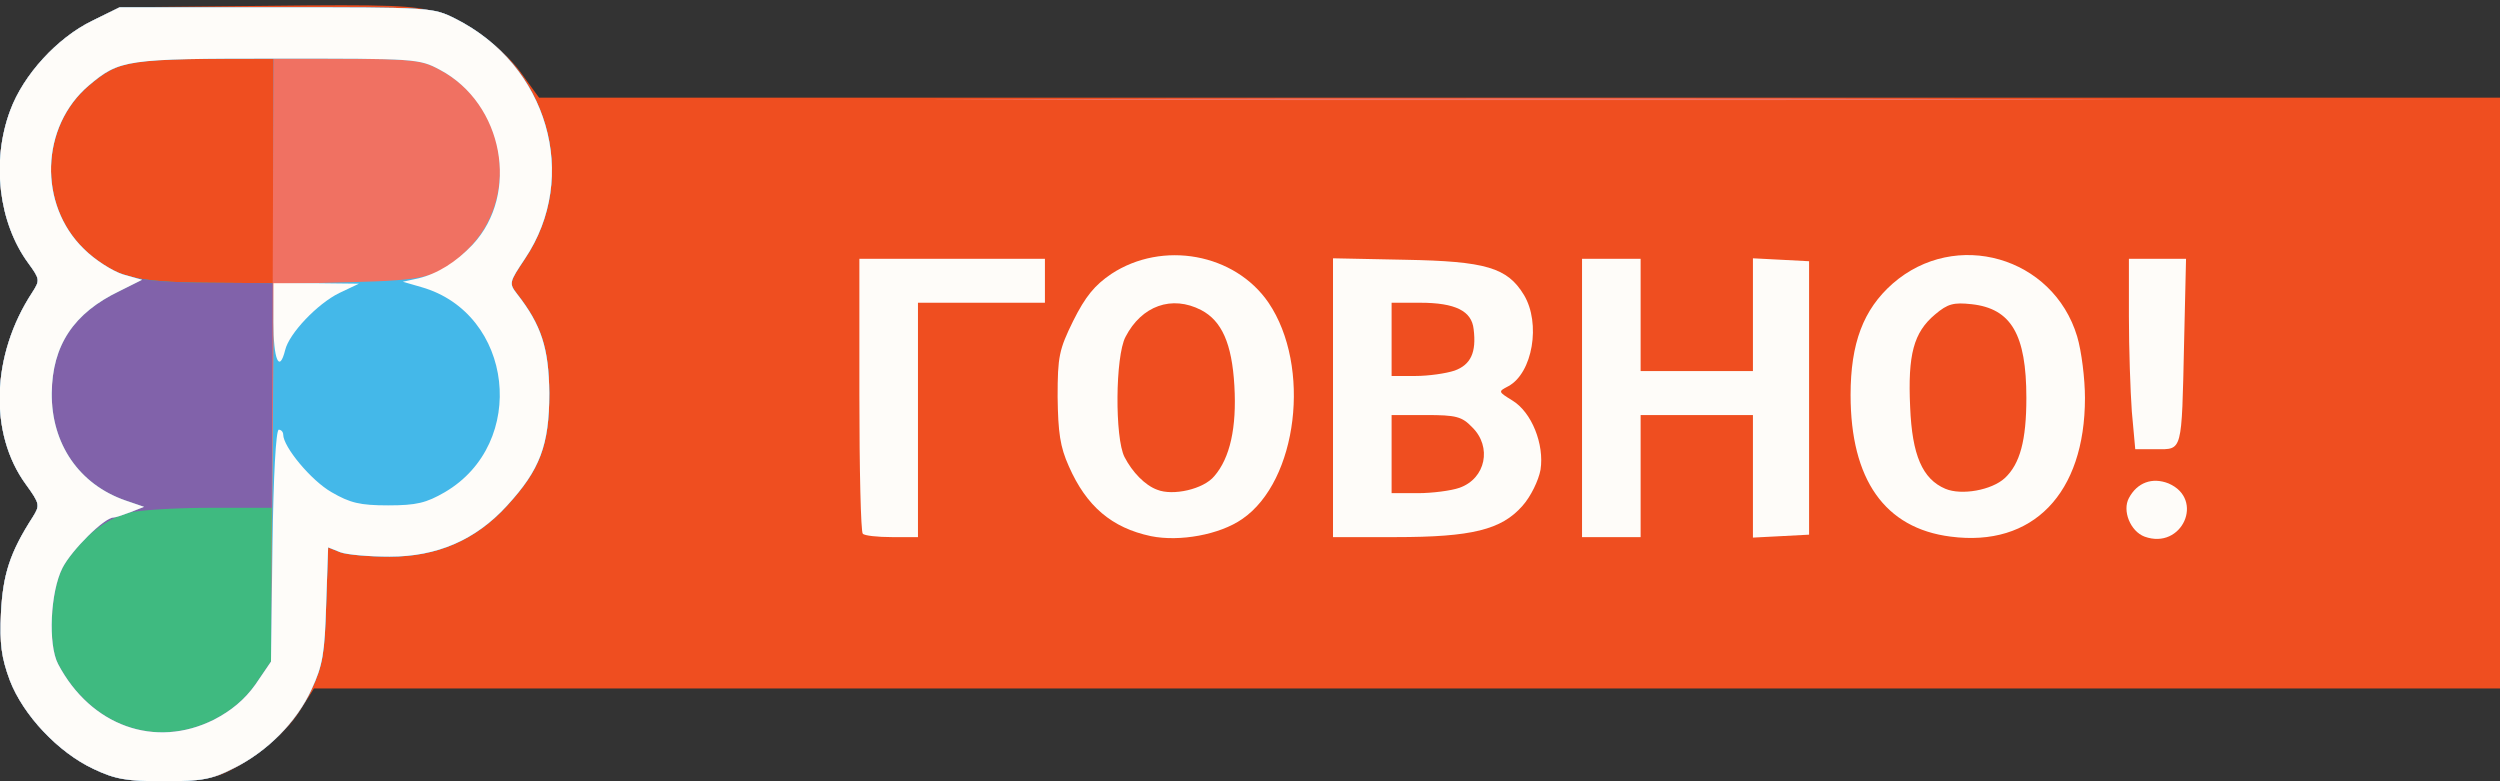 <!DOCTYPE svg PUBLIC "-//W3C//DTD SVG 20010904//EN" "http://www.w3.org/TR/2001/REC-SVG-20010904/DTD/svg10.dtd">
<svg version="1.0" xmlns="http://www.w3.org/2000/svg" width="512px" height="160px" viewBox="0 0 5120 1600" preserveAspectRatio="xMidYMid meet">
<rect x="0" y="0" width="5120" height="1600" fill="#333333" stroke="none"/>
<g id="layer101" fill="#ef4e20" stroke="none">
<path d="M192 1575 c-73 -34 -145 -111 -172 -182 -17 -46 -21 -74 -18 -138 4 -78 18 -123 65 -196 15 -24 15 -27 -14 -67 -76 -104 -71 -265 13 -393 16 -25 16 -27 -8 -60 -61 -83 -76 -209 -37 -313 27 -73 96 -148 167 -183 l57 -28 299 -3 c253 -3 306 -1 350 13 66 21 139 74 178 131 l32 44 2008 0 2008 0 0 605 0 605 -2239 0 -2238 0 -29 46 c-31 49 -99 104 -158 129 -22 10 -68 15 -123 15 -72 0 -97 -5 -141 -25z"/>
</g>
<g id="layer102" fill="#bb664c" stroke="none">
</g>
<g id="layer103" fill="#3fba80" stroke="none">
<path d="M192 1575 c-73 -34 -145 -111 -172 -182 -17 -46 -21 -74 -18 -138 4 -78 18 -123 65 -196 15 -24 15 -27 -14 -67 -76 -104 -71 -265 13 -393 16 -25 16 -27 -8 -60 -61 -83 -76 -209 -37 -313 27 -73 96 -148 167 -183 l57 -28 320 0 c316 0 321 0 367 23 190 95 256 324 143 492 -32 48 -33 50 -16 72 50 64 65 111 66 203 0 107 -19 157 -87 231 -64 70 -143 104 -240 104 -42 0 -88 -4 -101 -9 l-25 -10 -4 117 c-3 100 -7 125 -30 174 -31 67 -91 128 -161 162 -43 22 -64 26 -141 26 -76 0 -100 -4 -144 -25z m368 -1225 l0 -230 -140 0 c-152 0 -181 7 -238 55 -99 83 -104 244 -11 335 59 57 102 68 257 69 l132 1 0 -230z"/>
</g>
<g id="layer104" fill="#8162aa" stroke="none">
<path d="M192 1575 c-73 -34 -145 -111 -172 -182 -17 -46 -21 -74 -18 -138 4 -78 18 -123 65 -196 15 -24 15 -27 -14 -67 -76 -104 -71 -265 13 -393 16 -25 16 -27 -8 -60 -61 -83 -76 -209 -37 -313 27 -73 96 -148 167 -183 l57 -28 320 0 c316 0 321 0 367 23 190 95 256 324 143 492 -32 48 -33 50 -16 72 50 64 65 111 66 203 0 107 -19 157 -87 231 -64 70 -143 104 -240 104 -42 0 -88 -4 -101 -9 l-25 -10 -4 117 c-3 100 -7 125 -30 174 -31 67 -91 128 -161 162 -43 22 -64 26 -141 26 -76 0 -100 -4 -144 -25z m246 -101 c35 -18 63 -41 85 -72 l32 -47 3 -157 3 -158 -132 0 c-72 0 -149 5 -170 11 -51 16 -105 62 -131 112 -25 49 -30 157 -9 197 67 127 199 174 319 114z m122 -1124 l0 -230 -140 0 c-152 0 -181 7 -238 55 -99 83 -104 244 -11 335 59 57 102 68 257 69 l132 1 0 -230z"/>
</g>
<g id="layer105" fill="#f07162" stroke="none">
<path d="M192 1575 c-73 -34 -145 -111 -172 -182 -17 -46 -21 -74 -18 -138 4 -78 18 -123 65 -196 15 -24 15 -27 -14 -67 -76 -104 -71 -265 13 -393 16 -25 16 -27 -8 -60 -61 -83 -76 -209 -37 -313 27 -73 96 -148 167 -183 l57 -28 320 0 c316 0 321 0 367 23 190 95 256 324 143 492 -32 48 -33 50 -16 72 50 64 65 111 66 203 0 107 -19 157 -87 231 -64 70 -143 104 -240 104 -42 0 -88 -4 -101 -9 l-25 -10 -4 117 c-3 100 -7 125 -30 174 -31 67 -91 128 -161 162 -43 22 -64 26 -141 26 -76 0 -100 -4 -144 -25z m246 -101 c35 -18 63 -41 85 -72 l32 -47 3 -618 2 -617 -140 0 c-152 0 -181 7 -238 55 -99 84 -104 244 -10 335 22 22 58 45 80 52 l39 11 -46 23 c-94 45 -138 111 -139 209 -1 104 56 187 151 220 l38 13 -28 11 c-16 6 -31 11 -35 11 -18 0 -85 66 -104 103 -25 49 -30 157 -9 197 67 127 199 174 319 114z"/>
<path d="M2147 203 c546 -2 1440 -2 1985 0 546 1 100 2 -992 2 -1092 0 -1538 -1 -993 -2z"/>
</g>
<g id="layer106" fill="#44b8e9" stroke="none">
<path d="M192 1575 c-73 -34 -145 -111 -172 -182 -17 -46 -21 -74 -18 -138 4 -78 18 -123 65 -196 15 -24 15 -27 -14 -67 -76 -104 -71 -265 13 -393 16 -25 16 -27 -8 -60 -61 -83 -76 -209 -37 -313 27 -73 96 -148 167 -183 l57 -28 320 0 c316 0 321 0 367 23 190 95 256 324 143 492 -32 48 -33 50 -16 72 50 64 65 111 66 203 0 107 -19 157 -87 231 -64 70 -143 104 -240 104 -42 0 -88 -4 -101 -9 l-25 -10 -4 117 c-3 100 -7 125 -30 174 -31 67 -91 128 -161 162 -43 22 -64 26 -141 26 -76 0 -100 -4 -144 -25z m246 -101 c35 -18 63 -41 85 -72 l32 -47 3 -386 3 -387 152 -4 c166 -4 188 -10 247 -69 106 -107 76 -295 -59 -366 -43 -23 -50 -23 -333 -23 -311 0 -323 2 -386 55 -99 84 -104 244 -10 335 22 22 58 45 80 52 l39 11 -46 23 c-94 45 -138 111 -139 209 -1 104 56 187 151 220 l38 13 -28 11 c-16 6 -31 11 -35 11 -18 0 -85 66 -104 103 -25 49 -30 157 -9 197 67 127 199 174 319 114z"/>
</g>
<g id="layer107" fill="#fefcf9" stroke="none">
<path d="M192 1575 c-73 -34 -145 -111 -172 -182 -17 -46 -21 -74 -18 -138 4 -78 18 -123 65 -196 15 -24 15 -27 -14 -67 -76 -104 -71 -265 13 -393 16 -25 16 -27 -8 -60 -61 -83 -76 -209 -37 -313 27 -73 96 -148 167 -183 l57 -28 320 0 c316 0 321 0 367 23 190 95 256 324 143 492 -32 48 -33 50 -16 72 50 64 65 111 66 203 0 107 -19 157 -87 231 -64 70 -143 104 -240 104 -42 0 -88 -4 -101 -9 l-25 -10 -4 117 c-3 100 -7 125 -30 174 -31 67 -91 128 -161 162 -43 22 -64 26 -141 26 -76 0 -100 -4 -144 -25z m246 -101 c35 -18 63 -41 85 -72 l32 -47 3 -237 c2 -142 7 -238 13 -238 5 0 9 5 9 10 0 25 57 94 99 118 38 22 58 27 116 27 58 0 78 -5 116 -27 171 -100 141 -366 -48 -420 l-38 -11 32 -7 c38 -9 77 -33 111 -69 97 -104 63 -289 -67 -358 -43 -23 -50 -23 -333 -23 -311 0 -323 2 -386 55 -99 84 -104 244 -10 335 22 22 58 45 80 52 l39 11 -46 23 c-94 45 -138 111 -139 209 -1 104 56 187 151 220 l38 13 -28 11 c-16 6 -31 11 -35 11 -18 0 -85 66 -104 103 -25 49 -30 157 -9 197 67 127 199 174 319 114z"/>
<path d="M560 660 l0 -80 88 0 87 1 -40 19 c-45 22 -103 83 -111 117 -12 48 -24 20 -24 -57z"/>
<path d="M2357 1098 c-80 -17 -132 -61 -168 -143 -18 -40 -22 -69 -23 -142 0 -83 3 -97 32 -156 25 -50 44 -73 78 -96 105 -69 253 -42 322 59 88 130 60 365 -54 443 -46 32 -128 47 -187 35z m130 -123 c32 -37 46 -99 41 -185 -5 -87 -26 -133 -68 -155 -60 -31 -122 -9 -155 55 -21 40 -22 207 -2 246 16 31 42 58 67 67 32 13 95 -1 117 -28z"/>
<path d="M3995 1099 c-135 -17 -205 -117 -205 -290 0 -106 26 -175 86 -228 129 -113 329 -55 378 108 9 30 16 87 16 126 0 196 -107 306 -275 284z m111 -120 c31 -29 44 -77 44 -164 0 -130 -31 -183 -112 -192 -37 -4 -49 -1 -75 21 -44 37 -56 82 -51 190 4 98 25 147 72 167 33 14 95 3 122 -22z"/>
<path d="M4392 1099 c-29 -11 -46 -53 -32 -79 17 -32 48 -43 81 -30 75 32 28 137 -49 109z"/>
<path d="M1767 1093 c-4 -3 -7 -132 -7 -285 l0 -278 190 0 190 0 0 45 0 45 -130 0 -130 0 0 240 0 240 -53 0 c-30 0 -57 -3 -60 -7z"/>
<path d="M2730 814 l0 -285 148 3 c165 3 209 16 243 72 35 58 18 160 -32 187 -21 11 -21 11 8 29 40 24 66 90 58 142 -4 22 -20 55 -37 74 -43 49 -104 64 -260 64 l-128 0 0 -286z m259 185 c54 -19 67 -84 26 -124 -21 -22 -33 -25 -95 -25 l-70 0 0 80 0 80 54 0 c29 0 68 -5 85 -11z m-10 -240 c33 -12 45 -37 39 -85 -4 -37 -37 -54 -110 -54 l-58 0 0 75 0 75 49 0 c26 0 62 -5 80 -11z"/>
<path d="M3240 815 l0 -285 60 0 60 0 0 115 0 115 115 0 115 0 0 -115 0 -116 58 3 57 3 0 280 0 280 -57 3 -58 3 0 -126 0 -125 -115 0 -115 0 0 125 0 125 -60 0 -60 0 0 -285z"/>
<path d="M4366 843 c-3 -42 -6 -129 -6 -195 l0 -118 59 0 58 0 -4 173 c-5 225 -3 217 -57 217 l-43 0 -7 -77z"/>
</g>


</svg>